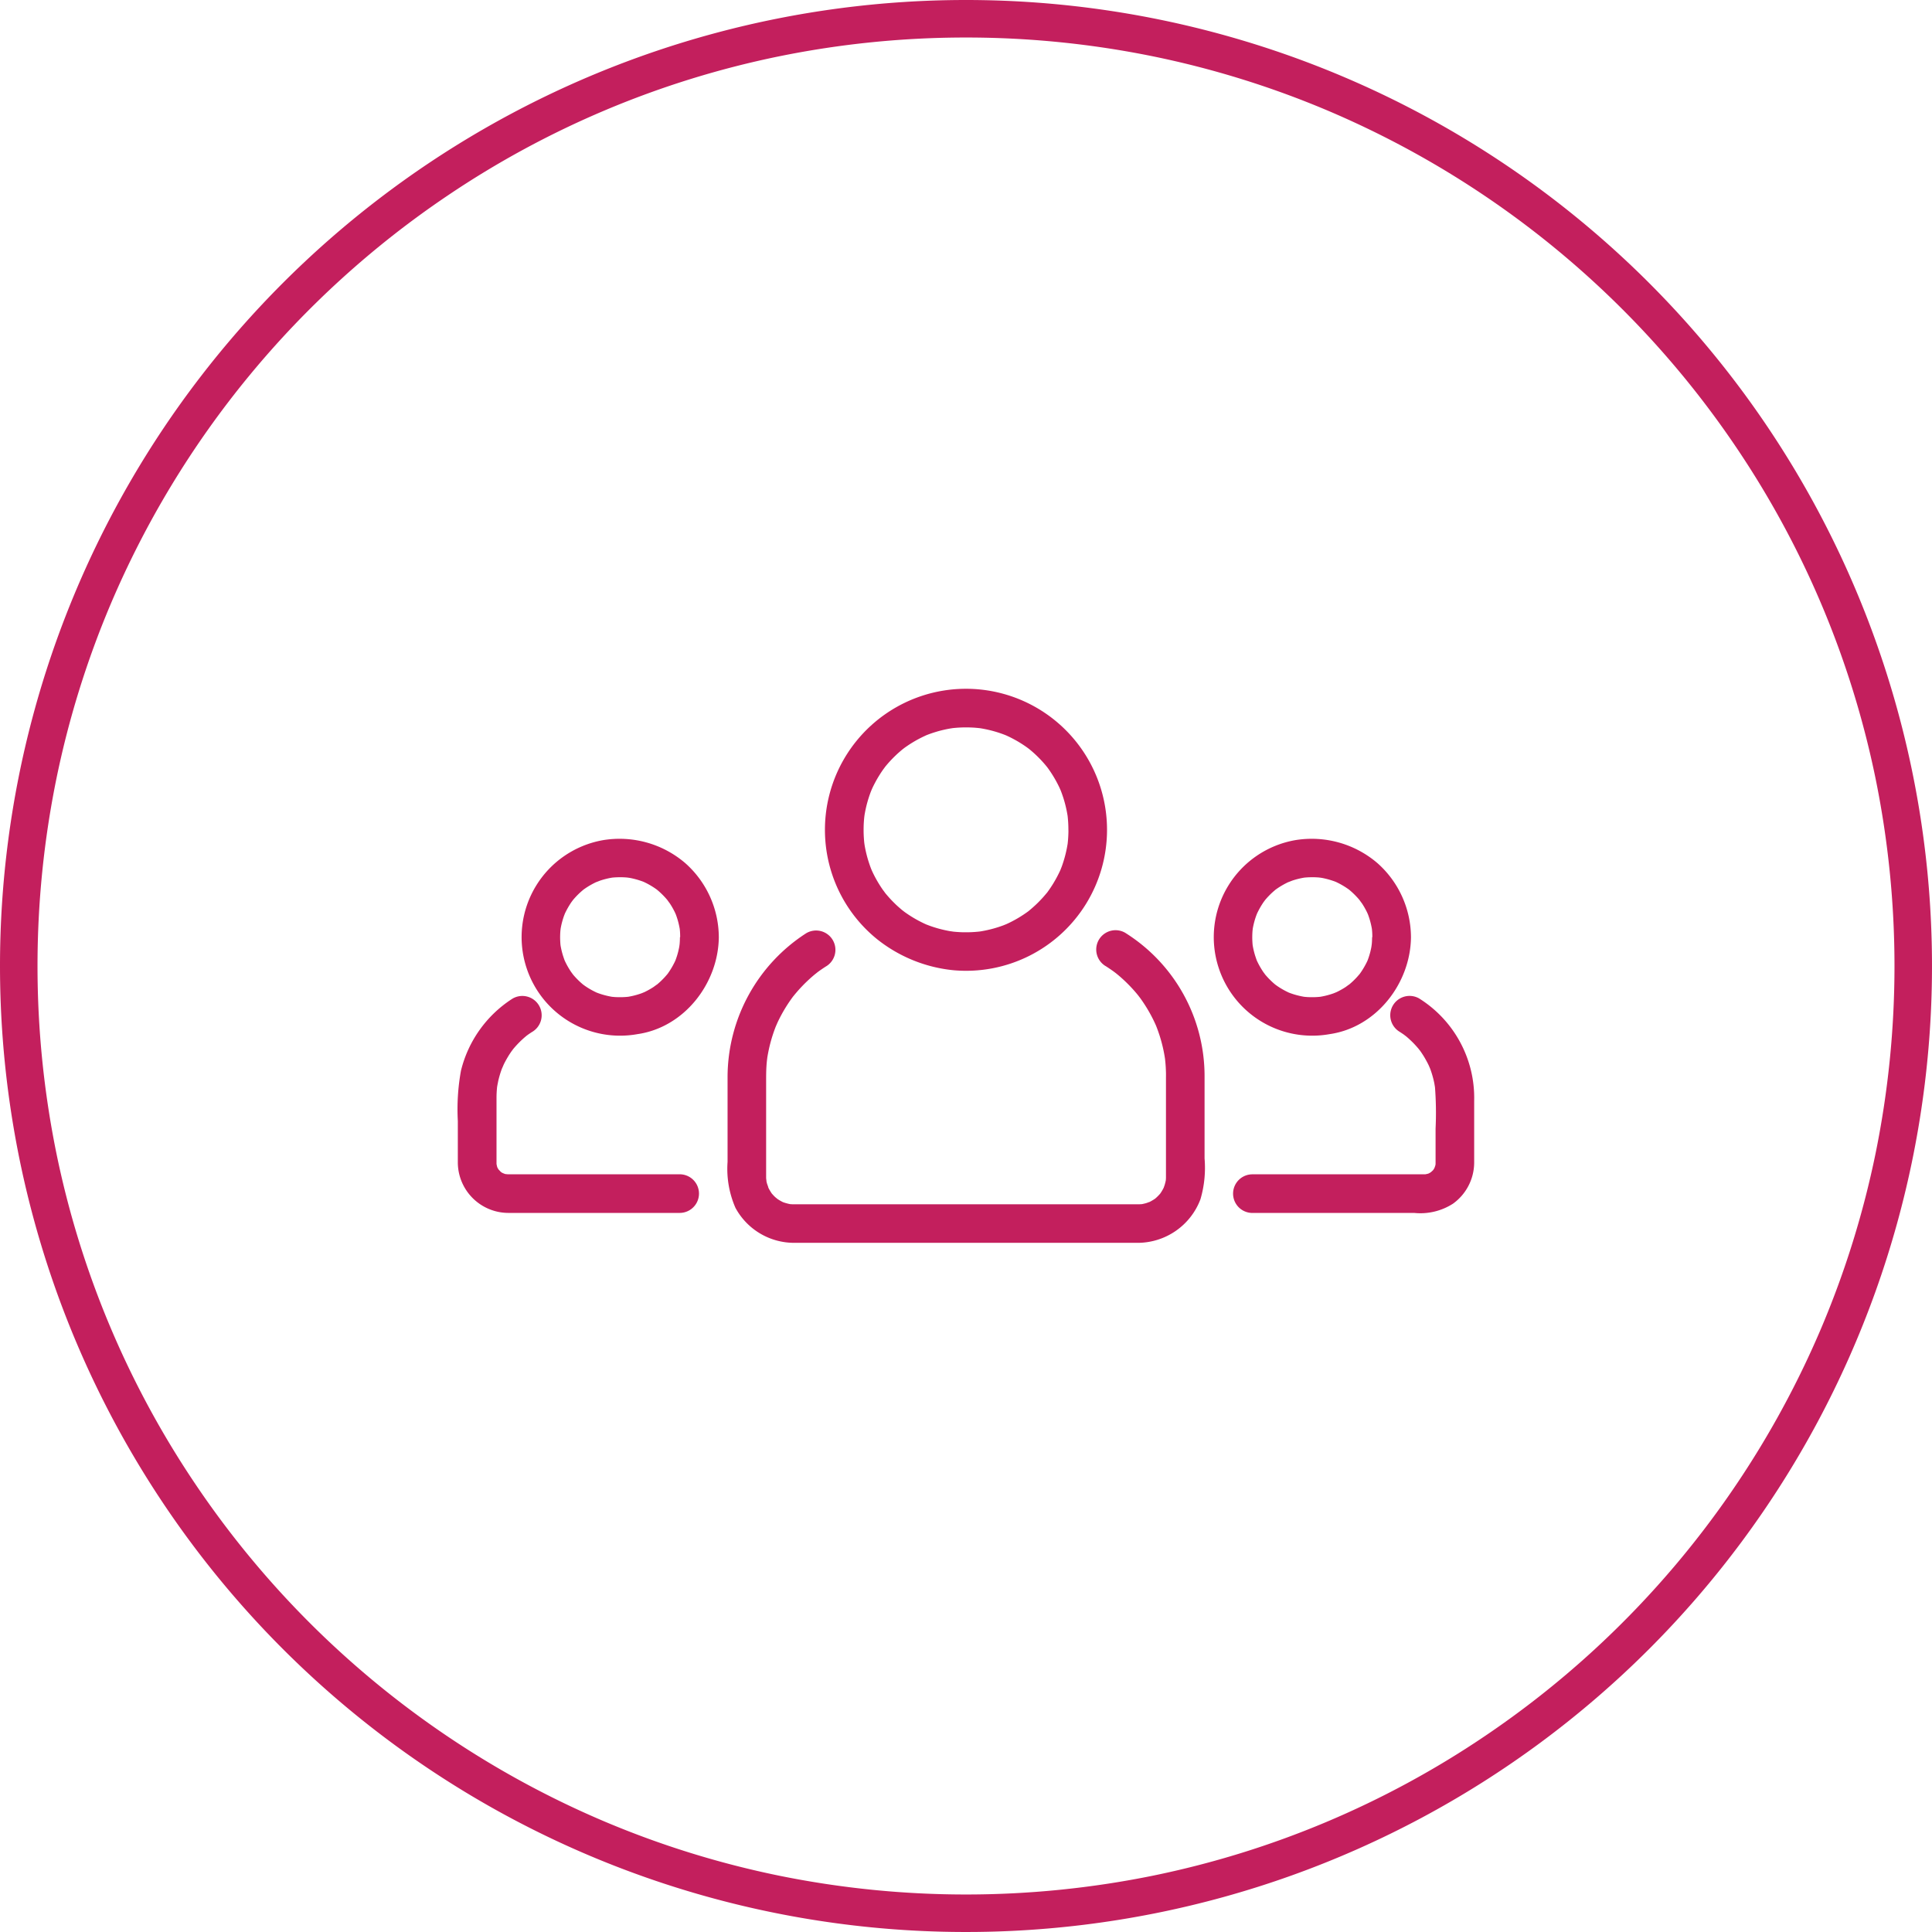 <svg xmlns="http://www.w3.org/2000/svg" width="206" height="206" viewBox="0 0 206 206">
  <g id="Group_11952" data-name="Group 11952" transform="translate(-237 -3777)">
    <path id="Ellipse_218" data-name="Ellipse 218" d="M103,4A99.753,99.753,0,0,0,83.044,6.011,98.436,98.436,0,0,0,47.651,20.905,99.3,99.3,0,0,0,11.778,64.466,98.473,98.473,0,0,0,6.011,83.044a100,100,0,0,0,0,39.912,98.436,98.436,0,0,0,14.894,35.393,99.3,99.3,0,0,0,43.561,35.873,98.473,98.473,0,0,0,18.578,5.767,100,100,0,0,0,39.912,0,98.436,98.436,0,0,0,35.393-14.894,99.3,99.3,0,0,0,35.873-43.561,98.473,98.473,0,0,0,5.767-18.578,100,100,0,0,0,0-39.912,98.436,98.436,0,0,0-14.894-35.393,99.3,99.3,0,0,0-43.561-35.873,98.473,98.473,0,0,0-18.578-5.767A99.753,99.753,0,0,0,103,4m0-4A103,103,0,1,1,0,103,103,103,0,0,1,103,0Z" transform="translate(237 3777)" fill="#c31f5d"/>
    <g id="Group_11950" data-name="Group 11950" transform="translate(276.779 3621.926)">
      <path id="Path_38508" data-name="Path 38508" d="M367.79,243.551c0,.329-.014.656-.037.983-.011.162-.028.323-.045.484-.058.547.071-.451-.014.09a12.885,12.885,0,0,1-.492,2c-.048.149-.1.3-.156.443-.032.087-.233.58-.025.087-.121.286-.257.565-.4.841a13,13,0,0,1-1.056,1.7c-.307.424.274-.339-.053.07-.1.12-.2.236-.3.353-.2.233-.411.455-.627.673s-.443.425-.673.627c-.115.1-.234.2-.353.3q-.266.211.054-.039-.123.092-.248.182a12.982,12.982,0,0,1-1.576.965c-.275.145-.557.274-.841.4.49-.214,0-.009-.086.025-.2.074-.393.14-.592.205a12.92,12.92,0,0,1-1.848.443c-.54.091.456-.051-.09.014-.161.019-.323.032-.484.045-.382.031-.766.038-1.149.036-.327,0-.654-.022-.98-.049-.161-.013-.322-.032-.483-.051.548.065.009-.006-.088-.022a12.882,12.882,0,0,1-1.988-.515c-.148-.05-.294-.106-.44-.162-.5-.189.4.181-.083-.032-.284-.124-.561-.264-.835-.408a12.991,12.991,0,0,1-1.687-1.075c.423.314.007,0-.065-.058-.119-.1-.234-.2-.349-.3-.23-.2-.45-.417-.665-.635s-.42-.448-.619-.68c-.1-.117-.2-.236-.291-.356.342.429-.076-.115-.136-.2a12.993,12.993,0,0,1-.947-1.589c-.07-.138-.136-.279-.2-.419-.04-.085-.24-.574-.038-.08-.138-.338-.256-.684-.365-1.033a12.925,12.925,0,0,1-.421-1.857c.086.546,0,0-.006-.092-.017-.162-.028-.324-.039-.486-.026-.383-.029-.767-.021-1.151.006-.326.03-.652.061-.977.009-.1.086-.641.006-.092.023-.159.052-.316.08-.473a12.886,12.886,0,0,1,.539-1.978c.052-.147.109-.293.167-.438-.2.5,0,.007.038-.08.127-.282.27-.558.418-.83s.308-.535.474-.795c.083-.13.17-.257.257-.383.058-.085.474-.634.136-.2a13.051,13.051,0,0,1,1.238-1.36c.221-.213.452-.414.688-.611.071-.059.485-.377.065-.058.163-.124.331-.241.5-.358a12.98,12.98,0,0,1,1.6-.929c.139-.069.281-.133.422-.2.484-.218-.411.164.083-.032.34-.134.688-.248,1.038-.353.3-.091.611-.165.92-.233.156-.034.313-.063.47-.092.1-.017.636-.094.088-.022a13.144,13.144,0,0,1,2.122-.092c.326.01.65.038.974.073.547.058-.451-.071.09.014.158.025.315.055.471.086a12.9,12.9,0,0,1,1.969.562c.087.032.58.233.086.025.143.06.284.126.425.192.281.131.554.277.824.427s.531.314.788.483c.129.084.254.173.38.262.075.053.491.371.074.047a13.069,13.069,0,0,1,1.36,1.238c.213.221.414.452.611.688.059.071.377.485.058.065.093.122.182.248.27.374a13,13,0,0,1,.947,1.588c.071.138.136.279.2.419.04.085.24.574.038.08.118.29.221.586.318.883a12.917,12.917,0,0,1,.443,1.848c.091.54-.051-.456.014.09.019.161.032.323.045.484.027.327.035.655.037.983a2.059,2.059,0,1,0,4.119,0,15.039,15.039,0,1,0-29.292,4.8,14.965,14.965,0,0,0,4.765,6.854,15.509,15.509,0,0,0,8.181,3.321,15.03,15.03,0,0,0,16.346-14.974,2.059,2.059,0,1,0-4.118,0Z" transform="translate(-293.646)" fill="#c31f5d"/>
      <path id="Path_38509" data-name="Path 38509" d="M293.7,377.894q.433.276.849.574c.055.039.507.386.127.09.134.105.265.214.4.324a16.079,16.079,0,0,1,1.589,1.54c.229.252.446.516.659.782-.3-.376.049.073.089.128.1.138.2.279.293.42a15.98,15.98,0,0,1,1.115,1.928c.076.155.148.311.219.468.239.525-.155-.391.062.145.13.322.244.651.353.981a15.877,15.877,0,0,1,.544,2.22c.012.07.1.659.03.159.023.178.04.357.057.536.035.361.051.724.061,1.087.005.187,0,.375,0,.562v10.5c0,.133,0,.2-.011.332-.027.548.086-.438-.01.095-.028.157-.071.31-.114.463-.026.091-.216.586-.009.1a5.008,5.008,0,0,1-.453.813c-.288.434.281-.325-.058.07a5.076,5.076,0,0,1-.436.436c-.384.35.355-.243-.07.058-.126.09-.261.167-.395.245s-.277.143-.418.208c.476-.219,0-.021-.1.009-.152.048-.308.081-.463.114-.53.113.452-.034-.095.01-.113.009-.229.011-.342.011h-36.7c-.145,0-.186,0-.33-.011-.548-.027.438.086-.095-.01-.157-.028-.31-.071-.463-.114q-.151-.045-.3-.1.373.168.06.025a5.015,5.015,0,0,1-.8-.478c.42.3.017,0-.057-.072-.114-.1-.218-.218-.322-.332-.35-.384.243.355-.058-.07-.09-.126-.167-.261-.245-.395s-.143-.277-.208-.418c.227.494-.022-.141-.052-.25-.043-.154-.072-.312-.1-.469.1.532.016.005.011-.1,0-.069,0-.138,0-.207V390.2c0-.552,0-1.1.037-1.655.011-.18.028-.36.046-.54.007-.07.086-.665.015-.165.05-.352.117-.7.191-1.049a15.869,15.869,0,0,1,.64-2.184c.06-.163.125-.324.19-.485-.182.451.041-.08.069-.142.143-.314.3-.62.464-.924a15.982,15.982,0,0,1,1.2-1.877c.337-.461-.26.322.1-.124.107-.133.217-.263.328-.393.222-.26.455-.508.693-.753s.487-.478.739-.708c.126-.115.256-.225.386-.336.065-.056.639-.506.251-.21.317-.242.647-.467.982-.685a2.06,2.06,0,1,0-2.079-3.556,18.276,18.276,0,0,0-8.364,15.252v9.107a10.38,10.38,0,0,0,.841,4.908,7.115,7.115,0,0,0,6.3,3.732H297.16a7.17,7.17,0,0,0,6.664-4.649,11.877,11.877,0,0,0,.438-4.348v-8.777a18.024,18.024,0,0,0-8.488-15.3,2.06,2.06,0,0,0-2.079,3.556Zm28.425-3.071c0,.326-.021.65-.056.974.057-.547-.005-.016-.023.084-.029.156-.066.31-.1.463a8.367,8.367,0,0,1-.28.9c-.181.5.185-.4-.031.08-.084.188-.181.37-.279.55a8.461,8.461,0,0,1-.489.78c-.3.429.278-.336-.049.07-.1.119-.2.233-.3.346a8.47,8.47,0,0,1-.653.642c-.114.1-.233.2-.352.294.427-.344-.116.066-.2.125a8.463,8.463,0,0,1-.8.461c-.137.071-.278.135-.419.2.487-.219.006-.012-.086.021a8.39,8.39,0,0,1-.9.263c-.154.037-.311.066-.466.094q-.351.055.072-.005-.16.018-.321.031a8.6,8.6,0,0,1-.981.019c-.162,0-.324-.019-.486-.032-.546-.047.449.076-.088-.012a8.389,8.389,0,0,1-.923-.214c-.151-.042-.3-.093-.446-.144q-.147-.052-.291-.109.379.165.065.025a8.448,8.448,0,0,1-.816-.433c-.132-.078-.26-.163-.388-.248-.078-.052-.495-.364-.077-.04a8.5,8.5,0,0,1-1.4-1.4c.33.41.014,0-.04-.077-.087-.126-.168-.257-.248-.388a8.407,8.407,0,0,1-.433-.816c-.225-.477.159.413-.031-.08-.056-.146-.1-.294-.152-.443a8.4,8.4,0,0,1-.259-1.073c-.1-.535.046.457-.012-.088-.017-.162-.025-.324-.033-.486a8.6,8.6,0,0,1,.019-.981c.007-.1.079-.641,0-.092.023-.158.054-.314.086-.47a8.4,8.4,0,0,1,.3-1.058c.031-.09.232-.578.021-.086.061-.142.13-.281.2-.419a8.433,8.433,0,0,1,.461-.8c.083-.129.172-.253.262-.378-.306.426-.005.012.057-.063a8.492,8.492,0,0,1,.742-.769c.112-.1.229-.2.347-.3q.265-.212-.054.041.123-.091.25-.177a8.468,8.468,0,0,1,.926-.546c.137-.071.278-.135.419-.2-.507.228.13-.036.233-.072a8.417,8.417,0,0,1,1.222-.307c.535-.1-.457.046.088-.012.216-.023.433-.031.65-.037a8.558,8.558,0,0,1,1.139.054c-.547-.057-.016,0,.085.023.207.038.412.089.616.143s.4.119.6.186q.147.052.291.109-.379-.165-.065-.025a8.443,8.443,0,0,1,.947.513c.13.08.257.168.383.255q.274.2-.049-.047.12.095.237.194a8.5,8.5,0,0,1,.769.742c.139.149.268.307.4.466-.344-.427.066.116.125.2a8.491,8.491,0,0,1,.53.937c.043.086.243.57.042.075.078.193.144.39.208.588a8.39,8.39,0,0,1,.259,1.073q.055.351-.005-.072.018.16.031.322c.019.217.023.435.025.652a2.059,2.059,0,1,0,4.119,0,10.6,10.6,0,0,0-3.584-7.9,10.766,10.766,0,0,0-8.768-2.441,10.5,10.5,0,0,0-8.168,13.56,10.493,10.493,0,0,0,11.848,7.121c5-.718,8.626-5.426,8.673-10.341a2.059,2.059,0,0,0-4.119,0Z" transform="translate(-215.604 -119.821)" fill="#c31f5d"/>
      <path id="Path_38510" data-name="Path 38510" d="M109.443,384.9c.143.092.284.186.424.282.058.04.5.385.125.085.266.21.516.438.76.673s.471.486.691.743c.046.054.388.5.1.115.136.181.261.369.385.559.186.285.351.584.509.885.079.152.151.307.222.462-.2-.444.027.075.054.144a10.305,10.305,0,0,1,.313.991c.046.169.083.34.12.511.02.091.135.837.069.324a36.048,36.048,0,0,1,.075,4.565V398.9q0,.163-.016.324.062-.425-.007-.079c-.023.1-.211.577,0,.093a3.245,3.245,0,0,1-.223.4c-.267.432.286-.314-.056.06-.069.076-.458.391-.042.077a3.292,3.292,0,0,1-.39.241c-.448.248.411-.135-.08.026-.1.034-.613.116-.072.049a2.972,2.972,0,0,1-.328.016H93.758a2.059,2.059,0,0,0,0,4.119H111.03a6.447,6.447,0,0,0,4.114-.986,5.42,5.42,0,0,0,2.261-4.352v-6.61a12.507,12.507,0,0,0-5.884-10.933,2.06,2.06,0,0,0-2.079,3.556ZM32.719,374.823c0,.326-.021.65-.056.974.058-.547,0-.016-.023.084-.028.156-.066.31-.1.463a8.368,8.368,0,0,1-.28.9c-.181.5.185-.4-.031.08-.084.188-.181.37-.279.55a8.46,8.46,0,0,1-.489.78c-.3.429.278-.336-.048.07-.1.119-.2.233-.3.346a8.472,8.472,0,0,1-.653.642c-.114.1-.233.2-.352.294.427-.344-.116.066-.2.125a8.466,8.466,0,0,1-.8.461c-.137.071-.278.135-.419.2.486-.219.006-.012-.086.021a8.38,8.38,0,0,1-.9.263c-.154.037-.31.066-.466.094q-.351.055.072-.005-.16.018-.321.031a8.6,8.6,0,0,1-.981.019c-.162,0-.324-.019-.486-.032-.546-.047.449.076-.088-.012a8.385,8.385,0,0,1-.923-.214c-.151-.042-.3-.093-.446-.144q-.147-.052-.291-.109.379.165.065.025a8.436,8.436,0,0,1-.816-.433c-.132-.078-.26-.163-.387-.248-.078-.052-.495-.364-.077-.04a8.508,8.508,0,0,1-1.4-1.4c.33.41.014,0-.04-.077-.087-.126-.168-.257-.248-.388a8.4,8.4,0,0,1-.433-.816c-.225-.477.159.413-.031-.08-.056-.146-.1-.294-.152-.443a8.416,8.416,0,0,1-.259-1.073c-.1-.535.046.457-.012-.088-.017-.162-.025-.324-.032-.486a8.58,8.58,0,0,1,.019-.981c.007-.1.079-.641,0-.092.023-.158.054-.314.086-.47a8.393,8.393,0,0,1,.3-1.058c.031-.09.232-.578.021-.086.061-.142.13-.281.2-.419a8.482,8.482,0,0,1,.461-.8c.083-.129.172-.253.262-.378-.306.426-.005.012.057-.063a8.49,8.49,0,0,1,.742-.769c.112-.1.229-.2.347-.3q.265-.212-.054.041.124-.091.25-.177a8.469,8.469,0,0,1,.926-.546c.137-.071.278-.135.419-.2-.507.228.13-.036.233-.072a8.412,8.412,0,0,1,1.222-.307c.535-.1-.457.046.088-.012.216-.023.433-.031.65-.037a8.559,8.559,0,0,1,1.139.054c-.547-.057-.016,0,.084.023.207.038.412.089.616.143s.4.119.6.186q.147.052.291.109-.379-.165-.065-.025a8.41,8.41,0,0,1,.947.513c.131.08.257.168.383.255q.274.2-.049-.047.12.095.236.194a8.505,8.505,0,0,1,.769.742c.139.149.268.307.4.466-.344-.427.066.116.125.2a8.469,8.469,0,0,1,.53.937c.043.086.243.57.042.075.078.193.144.39.208.588a8.414,8.414,0,0,1,.259,1.073q.055.351-.005-.072.018.16.031.322c.018.217.022.435.024.652a2.059,2.059,0,1,0,4.119,0,10.6,10.6,0,0,0-3.584-7.9,10.766,10.766,0,0,0-8.768-2.441,10.5,10.5,0,0,0-8.168,13.56,10.493,10.493,0,0,0,11.848,7.121c5-.718,8.626-5.426,8.673-10.341a2.059,2.059,0,0,0-4.119,0Zm-.028,25.284H14.45c-.172,0-.676-.076-.171.011a3.227,3.227,0,0,1-.452-.124c.478.157.044.009-.066-.052s-.474-.362-.078-.033c-.091-.076-.515-.575-.189-.144a3.278,3.278,0,0,1-.241-.39c-.248-.448.135.411-.026-.08-.034-.1-.116-.613-.049-.072a3.163,3.163,0,0,1-.016-.327v-6.964c0-.364.022-.726.056-1.088.057-.594-.072.424.025-.161.029-.175.067-.348.1-.521a10.349,10.349,0,0,1,.285-1.011c.054-.165.117-.327.179-.489-.177.459.1-.215.142-.3.15-.309.322-.606.5-.9.089-.146.186-.287.282-.428.038-.056.382-.509.086-.131a10.484,10.484,0,0,1,1.553-1.574c.436-.364-.335.242.125-.093.138-.1.281-.194.424-.288a2.06,2.06,0,1,0-2.079-3.556,12.709,12.709,0,0,0-5.47,7.671,23.135,23.135,0,0,0-.333,5.362v4.446a5.4,5.4,0,0,0,5.39,5.351H32.691a2.059,2.059,0,0,0,0-4.119Z" transform="translate(0 -119.821)" fill="#c31f5d"/>
    </g>
  </g>
</svg>
